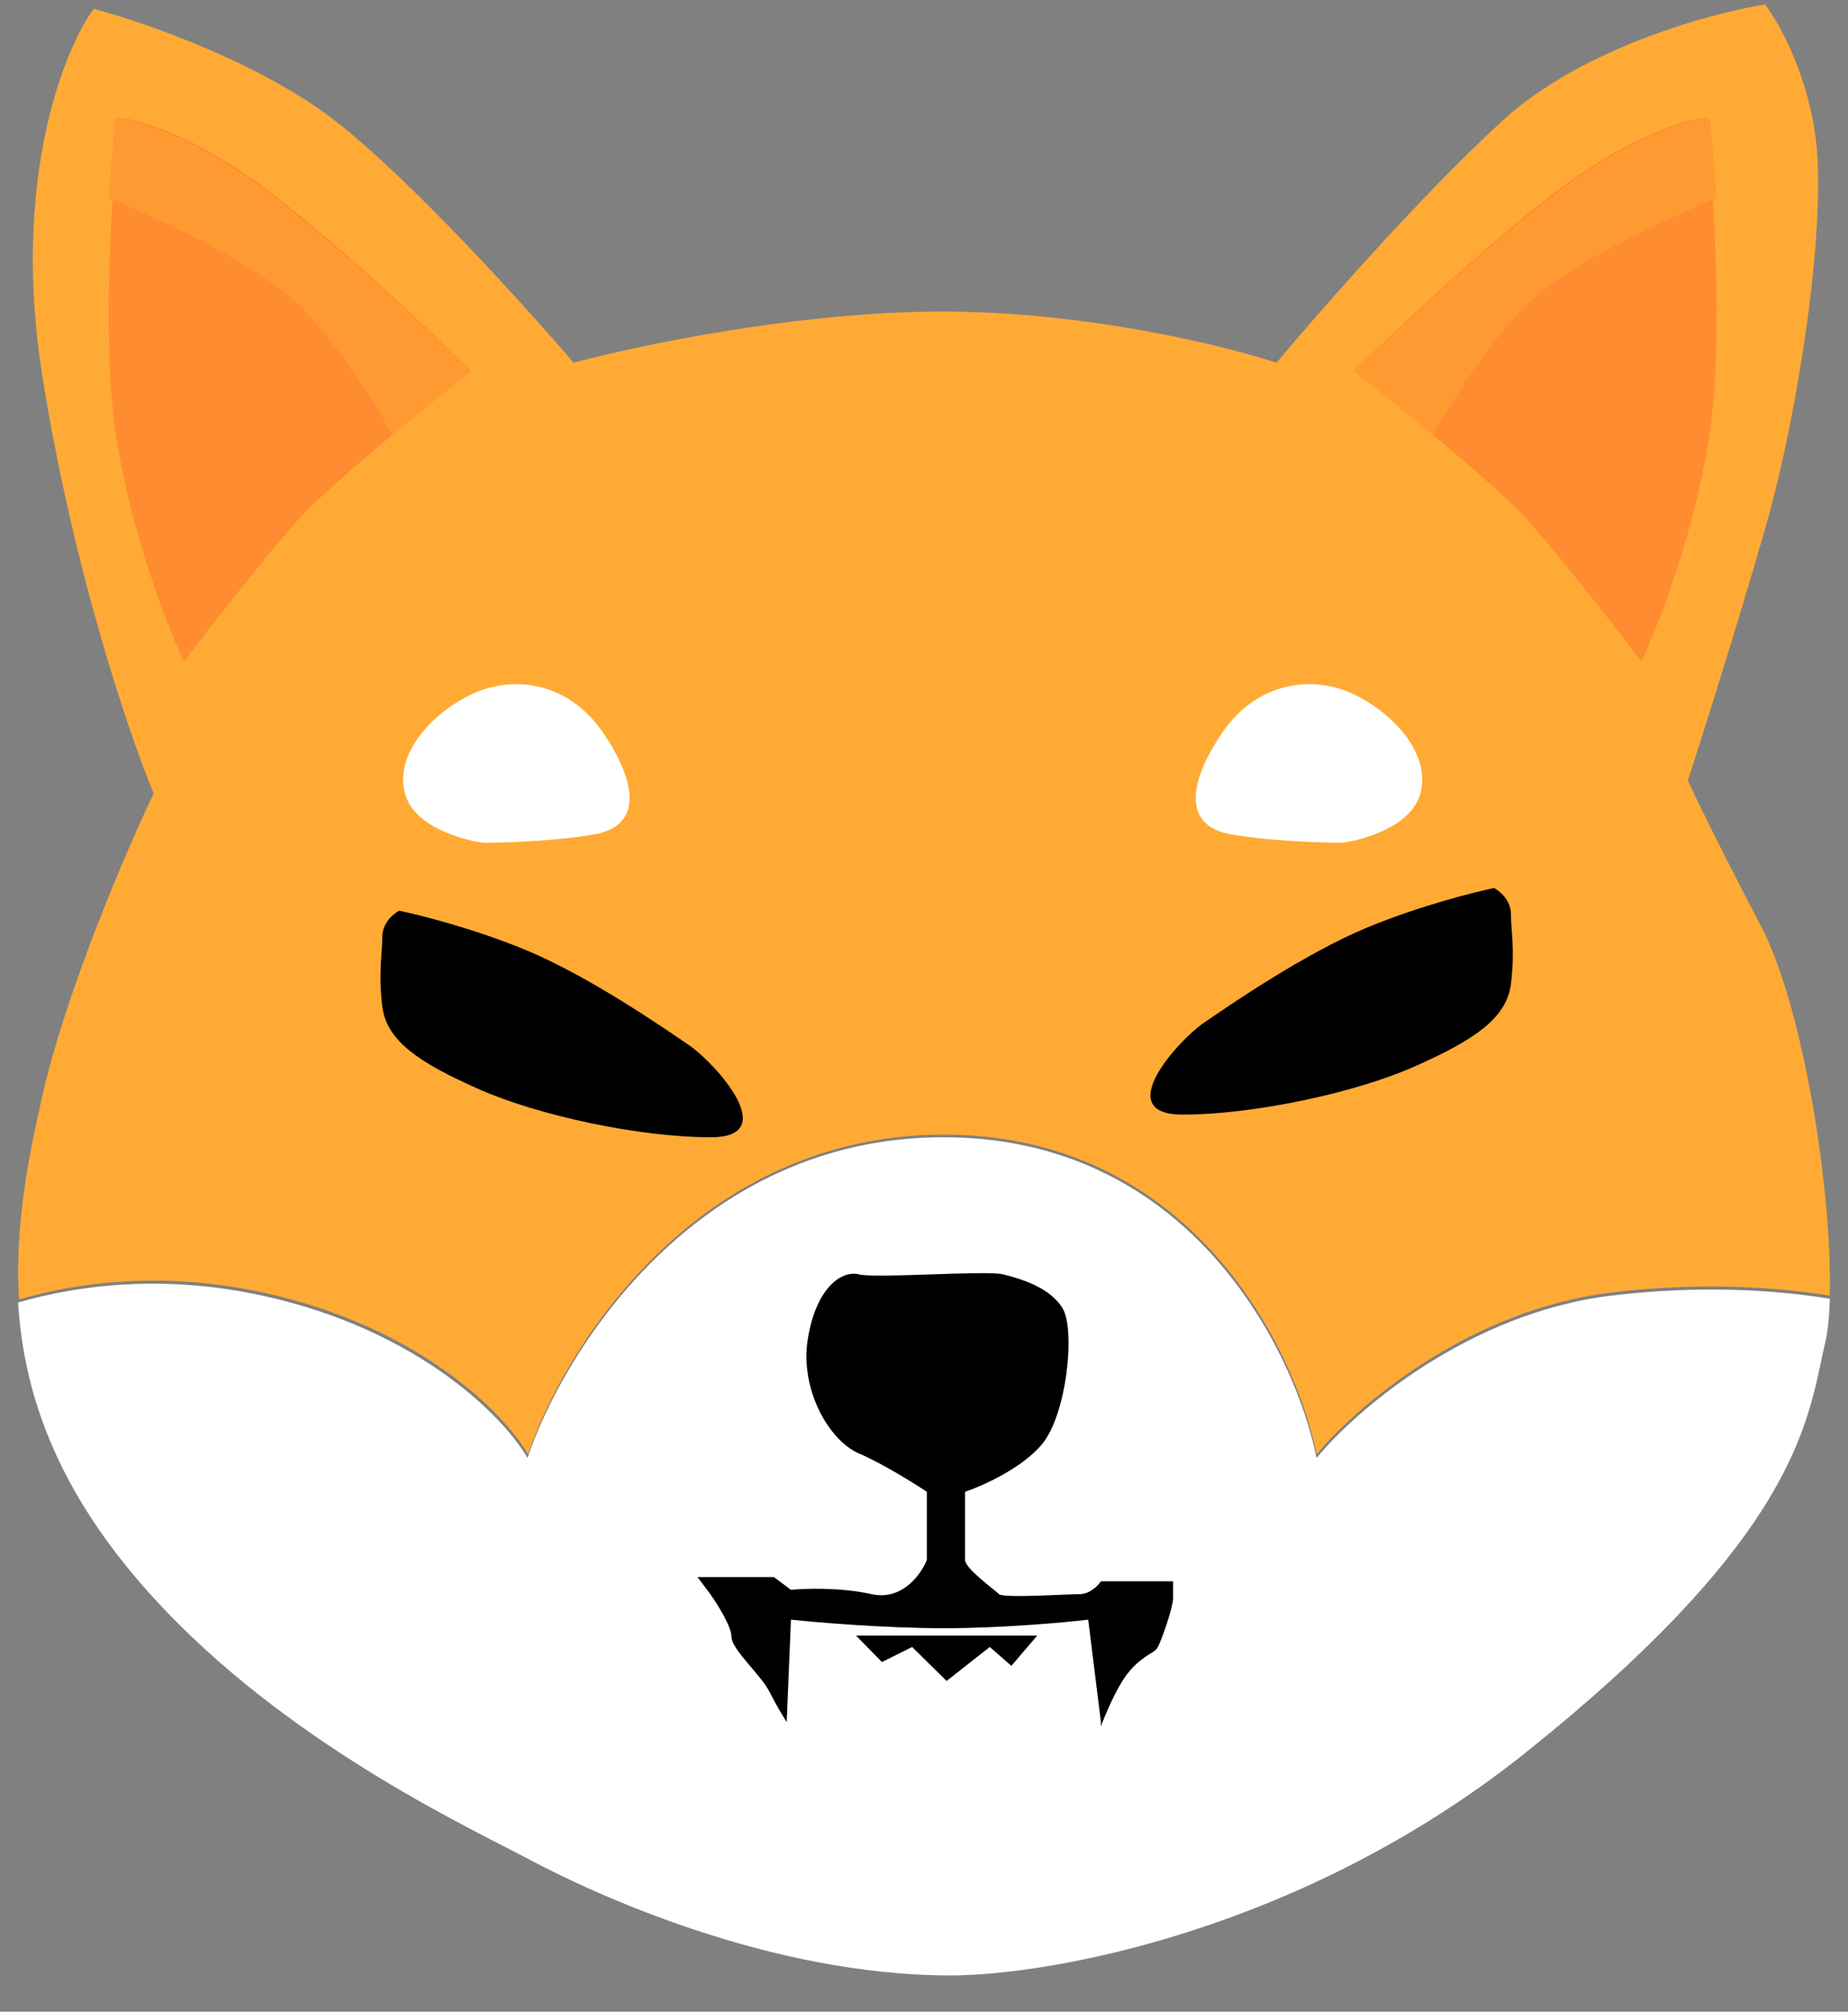 <svg width="34" height="37" viewBox="0 0 34 37" fill="none" xmlns="http://www.w3.org/2000/svg">
<rect x="0" y="0" width="34" height="37" fill="#808080" stroke="none"/>
<path fill-rule="evenodd" clip-rule="evenodd" d="M17.487 36.333C19.301 36.333 23.956 35.515 28.059 32.243C32.776 28.48 33.22 26.382 33.507 25.029C33.532 24.911 33.556 24.799 33.581 24.692C33.629 24.489 33.657 24.214 33.666 23.887C32.676 23.726 31.287 23.634 29.666 23.827C27.015 24.142 24.932 25.951 24.222 26.816C23.828 24.849 21.903 20.917 17.358 20.917C12.814 20.917 10.363 24.849 9.706 26.816C9.285 26.082 7.718 24.456 4.814 23.827C3.019 23.438 1.453 23.63 0.333 23.957C0.422 25.42 0.902 26.979 2.181 28.625C4.383 31.457 7.798 33.205 9.322 33.985C9.491 34.072 9.637 34.147 9.755 34.21C10.939 34.839 14.173 36.333 17.487 36.333Z" fill="white"/>
<path fill-rule="evenodd" clip-rule="evenodd" d="M33.663 23.829C32.672 23.669 31.285 23.578 29.665 23.77C27.015 24.083 24.934 25.887 24.224 26.75C23.83 24.789 21.906 20.868 17.364 20.868C12.823 20.868 10.373 24.789 9.716 26.75C9.296 26.018 7.729 24.397 4.828 23.77C3.034 23.382 1.469 23.573 0.349 23.9C0.268 22.57 0.514 21.321 0.777 20.162C1.218 18.217 2.328 15.639 2.827 14.593C2.38 13.521 1.345 10.483 0.777 6.907C0.209 3.33 1.171 0.92 1.723 0.162C2.617 0.397 4.751 1.134 6.139 2.201C7.526 3.268 9.66 5.626 10.554 6.672C11.71 6.358 14.686 5.73 17.335 5.73C19.984 5.73 22.539 6.358 23.485 6.672C24.273 5.73 26.213 3.519 27.664 2.201C29.115 0.883 31.475 0.24 32.474 0.083C32.736 0.423 33.294 1.417 33.42 2.672C33.578 4.24 33.105 7.534 32.474 9.73C31.969 11.487 31.317 13.547 31.054 14.358C31.186 14.645 31.638 15.581 32.395 17.024C33.197 18.555 33.716 22.004 33.663 23.829Z" fill="#FFAA35"/>
<path d="M20.724 30.809C20.536 31.06 20.333 31.541 20.255 31.75V31.672L20.021 29.79C19.578 29.842 18.427 29.947 17.364 29.947C16.302 29.947 15.047 29.842 14.552 29.79L14.474 31.672C14.422 31.593 14.286 31.374 14.161 31.123C14.005 30.809 13.458 30.339 13.458 30.104C13.458 29.915 13.198 29.503 13.068 29.32L12.833 29.006H14.239L14.552 29.241C14.812 29.215 15.474 29.194 16.036 29.32C16.599 29.445 16.948 28.954 17.052 28.692V27.438C16.817 27.281 16.239 26.92 15.802 26.732C15.255 26.497 14.708 25.556 14.864 24.615C15.021 23.674 15.489 23.361 15.802 23.439C16.114 23.518 18.146 23.361 18.458 23.439C18.771 23.518 19.317 23.674 19.552 24.067C19.786 24.459 19.63 26.027 19.161 26.575C18.786 27.014 18.067 27.333 17.755 27.438V28.692C17.755 28.849 18.302 29.241 18.38 29.32C18.458 29.398 19.63 29.32 19.864 29.32C20.052 29.32 20.203 29.163 20.255 29.084H21.583V29.398C21.583 29.555 21.349 30.26 21.271 30.339C21.192 30.417 20.958 30.495 20.724 30.809Z" fill="black"/>
<path d="M18.21 30.292L17.416 30.917L16.782 30.292L16.226 30.569L15.75 30.083H19.083L18.607 30.639L18.21 30.292Z" fill="black"/>
<path d="M9.669 17.471C8.739 17.087 7.732 16.83 7.344 16.75C7.241 16.803 7.034 16.974 7.034 17.231C7.034 17.551 6.957 17.872 7.034 18.513C7.112 19.154 7.732 19.555 8.816 20.035C9.901 20.516 11.761 20.917 13.078 20.917C14.395 20.917 13.155 19.555 12.691 19.234C12.226 18.913 10.831 17.952 9.669 17.471Z" fill="black"/>
<path d="M10.941 15.345C10.246 15.469 9.283 15.5 8.888 15.5C8.493 15.448 7.656 15.205 7.467 14.646C7.23 13.947 7.862 13.17 8.651 12.782C9.441 12.393 10.467 12.549 11.099 13.481C11.731 14.413 11.81 15.189 10.941 15.345Z" fill="white"/>
<path d="M25.164 17.055C26.094 16.67 27.101 16.413 27.489 16.333C27.592 16.387 27.799 16.558 27.799 16.814C27.799 17.135 27.876 17.455 27.799 18.096C27.721 18.737 27.101 19.138 26.017 19.619C24.932 20.099 23.072 20.5 21.755 20.5C20.438 20.5 21.677 19.138 22.142 18.817C22.607 18.497 24.002 17.535 25.164 17.055Z" fill="black"/>
<path d="M22.642 15.345C23.337 15.469 24.3 15.5 24.695 15.5C25.09 15.448 25.927 15.205 26.116 14.646C26.353 13.947 25.721 13.17 24.932 12.782C24.142 12.393 23.116 12.549 22.484 13.481C21.852 14.413 21.773 15.189 22.642 15.345Z" fill="white"/>
<path d="M5.512 9.531C4.944 10.151 3.856 11.546 3.383 12.167C3.067 11.495 2.373 9.702 2.121 7.903C1.869 6.105 2.068 3.329 2.2 2.167C2.542 2.192 3.54 2.477 4.802 3.407C6.064 4.337 7.904 6.068 8.666 6.818C7.852 7.464 6.08 8.911 5.512 9.531Z" fill="#FF8C30"/>
<path fill-rule="evenodd" clip-rule="evenodd" d="M2 3.643C3.24 4.161 4.872 4.952 5.557 5.667C6.251 6.392 6.861 7.352 7.224 8C7.768 7.549 8.308 7.115 8.666 6.834C7.896 6.082 6.035 4.345 4.759 3.411C3.483 2.478 2.473 2.193 2.128 2.167C2.087 2.529 2.039 3.047 2 3.643Z" fill="#FF9A32"/>
<path d="M28.071 9.531C28.639 10.151 29.727 11.546 30.2 12.167C30.516 11.495 31.21 9.702 31.462 7.903C31.714 6.105 31.515 3.329 31.383 2.167C31.041 2.192 30.043 2.477 28.781 3.407C27.519 4.337 25.679 6.068 24.916 6.818C25.732 7.464 27.503 8.911 28.071 9.531Z" fill="#FF8C30"/>
<path fill-rule="evenodd" clip-rule="evenodd" d="M31.583 3.643C30.343 4.161 28.71 4.952 28.026 5.667C27.332 6.392 26.722 7.352 26.36 8C25.815 7.549 25.274 7.115 24.916 6.834C25.687 6.082 27.548 4.345 28.824 3.411C30.099 2.478 31.11 2.193 31.455 2.167C31.496 2.529 31.544 3.047 31.583 3.643Z" fill="#FF9A32"/>
</svg>

